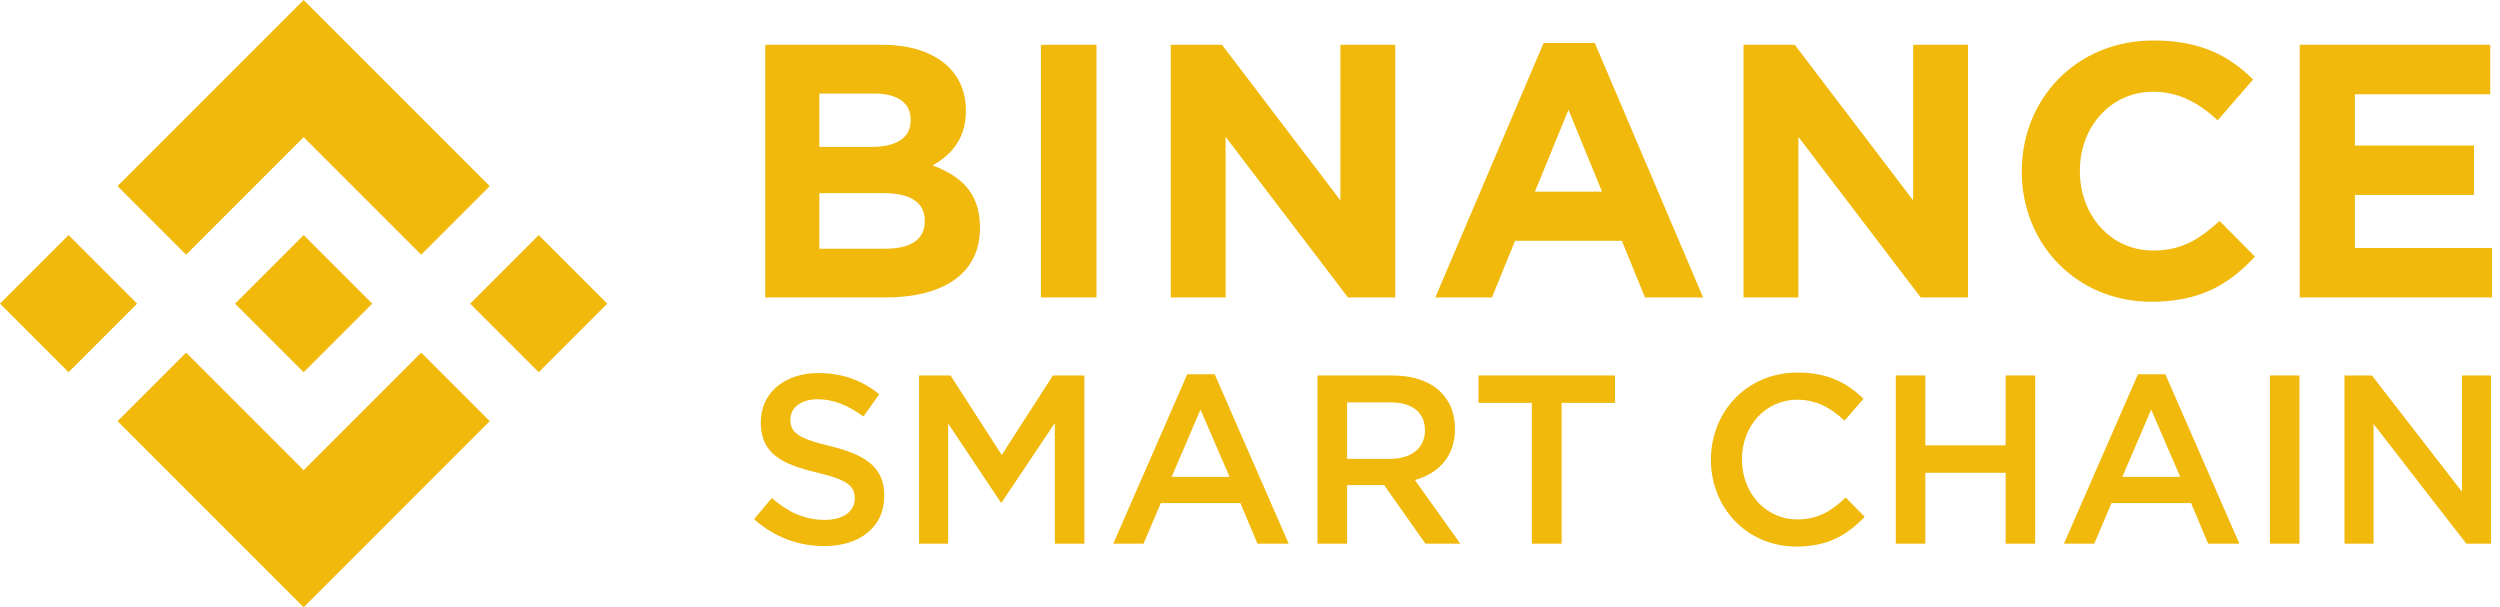 <svg width="247" height="60" viewBox="0 0 247 60" fill="none" xmlns="http://www.w3.org/2000/svg">
<path d="M96.819 22.541V22.469C96.819 19.118 95.037 17.442 92.148 16.337C93.931 15.338 95.429 13.77 95.429 10.953V10.882C95.429 6.959 92.291 4.428 87.192 4.428H75.604V29.387H87.478C93.111 29.387 96.819 27.105 96.819 22.541ZM89.973 11.88C89.973 13.734 88.44 14.518 86.016 14.518H80.953V9.241H86.372C88.69 9.241 89.973 10.169 89.973 11.809V11.88ZM91.364 21.863C91.364 23.717 89.902 24.573 87.478 24.573H80.953V19.082H87.299C90.116 19.082 91.364 20.116 91.364 21.792V21.863ZM108.334 29.387V4.428H102.843V29.387H108.334ZM137.85 29.387V4.428H132.43V19.796L120.735 4.428H115.672V29.387H121.092V13.52L133.179 29.387H137.85ZM168.266 29.387L157.569 4.25H152.506L141.809 29.387H147.407L149.689 23.789H160.243L162.525 29.387H168.266ZM158.282 18.939H151.65L154.966 10.846L158.282 18.939ZM194.439 29.387V4.428H189.019V19.796L177.324 4.428H172.261V29.387H177.68V13.52L189.768 29.387H194.439ZM222.786 25.358L219.292 21.828C217.331 23.611 215.584 24.752 212.732 24.752C208.453 24.752 205.493 21.186 205.493 16.907V16.836C205.493 12.557 208.524 9.063 212.732 9.063C215.227 9.063 217.188 10.133 219.114 11.88L222.608 7.851C220.29 5.569 217.473 4 212.767 4C205.101 4 199.753 9.812 199.753 16.907V16.978C199.753 24.145 205.208 29.814 212.553 29.814C217.366 29.814 220.219 28.103 222.786 25.358ZM246.213 29.387V24.502H232.664V19.261H244.431V14.376H232.664V9.313H246.035V4.428H227.209V29.387H246.213Z" fill="#F0B90B"/>
<path d="M78.085 41.44C78.085 40.324 79.082 39.446 80.792 39.446C82.311 39.446 83.807 40.039 85.303 41.156L86.87 38.947C85.184 37.594 83.261 36.858 80.839 36.858C77.539 36.858 75.165 38.805 75.165 41.702C75.165 44.788 77.159 45.833 80.697 46.687C83.783 47.4 84.448 48.041 84.448 49.251C84.448 50.534 83.308 51.364 81.504 51.364C79.439 51.364 77.848 50.581 76.257 49.204L74.5 51.293C76.494 53.074 78.892 53.953 81.433 53.953C84.923 53.953 87.368 52.101 87.368 48.967C87.368 46.189 85.54 44.93 82.026 44.076C78.845 43.316 78.085 42.746 78.085 41.44Z" fill="#F0B90B"/>
<path d="M104.217 41.797V53.715H107.138V37.096H104.027L98.97 44.954L93.913 37.096H90.803V53.715H93.676V41.844L98.875 49.631H98.97L104.217 41.797Z" fill="#F0B90B"/>
<path d="M120.01 36.976H117.303L109.991 53.715H112.982L114.692 49.703H122.55L124.236 53.715H127.323L120.01 36.976ZM121.482 47.115H115.76L118.609 40.467L121.482 47.115Z" fill="#F0B90B"/>
<path d="M144.276 53.715L139.789 47.424C142.115 46.782 143.754 45.12 143.754 42.366C143.754 39.114 141.403 37.096 137.581 37.096H130.173V53.715H133.093V47.922H136.75L140.833 53.715H144.276ZM140.786 42.532C140.786 44.242 139.456 45.334 137.367 45.334H133.093V39.755H137.343C139.504 39.755 140.786 40.704 140.786 42.532Z" fill="#F0B90B"/>
<path d="M154.289 39.802H159.56V37.096H146.074V39.802H151.345V53.715H154.289V39.802Z" fill="#F0B90B"/>
<path d="M184.234 51.056L182.358 49.157C180.934 50.486 179.628 51.317 177.586 51.317C174.404 51.317 172.102 48.658 172.102 45.382C172.102 42.105 174.404 39.493 177.586 39.493C179.485 39.493 180.91 40.324 182.24 41.559L184.115 39.398C182.525 37.879 180.673 36.81 177.61 36.81C172.577 36.81 169.039 40.681 169.039 45.429C169.039 50.225 172.648 54 177.491 54C180.601 54 182.501 52.86 184.234 51.056Z" fill="#F0B90B"/>
<path d="M198.154 46.711V53.715H201.074V37.096H198.154V44.004H190.224V37.096H187.304V53.715H190.224V46.711H198.154Z" fill="#F0B90B"/>
<path d="M213.937 36.976H211.231L203.918 53.715H206.909L208.619 49.703H216.478L218.163 53.715H221.25L213.937 36.976ZM215.409 47.115H209.687L212.536 40.467L215.409 47.115Z" fill="#F0B90B"/>
<path d="M224.266 37.096V53.715H227.187V37.096H224.266Z" fill="#F0B90B"/>
<path d="M243.246 48.587L234.342 37.096H231.635V53.715H234.508V41.891L243.673 53.715H246.118V37.096H243.246V48.587Z" fill="#F0B90B"/>
<path d="M6.774 36.774L13.549 30L6.774 23.226L0 30L6.774 36.774Z" fill="#F0B90B"/>
<path d="M41.613 25.161L30 13.548L18.387 25.161L11.613 18.387L30 0L48.387 18.387L41.613 25.161Z" fill="#F0B90B"/>
<path d="M46.452 30L53.226 23.226L60 30L53.226 36.774L46.452 30Z" fill="#F0B90B"/>
<path d="M18.387 34.839L30 46.452L41.613 34.839L48.387 41.613L30 60L11.613 41.613L18.387 34.839Z" fill="#F0B90B"/>
<path d="M36.774 30L30 36.774L23.226 30L30 23.226L36.774 30Z" fill="#F0B90B"/>
</svg>
